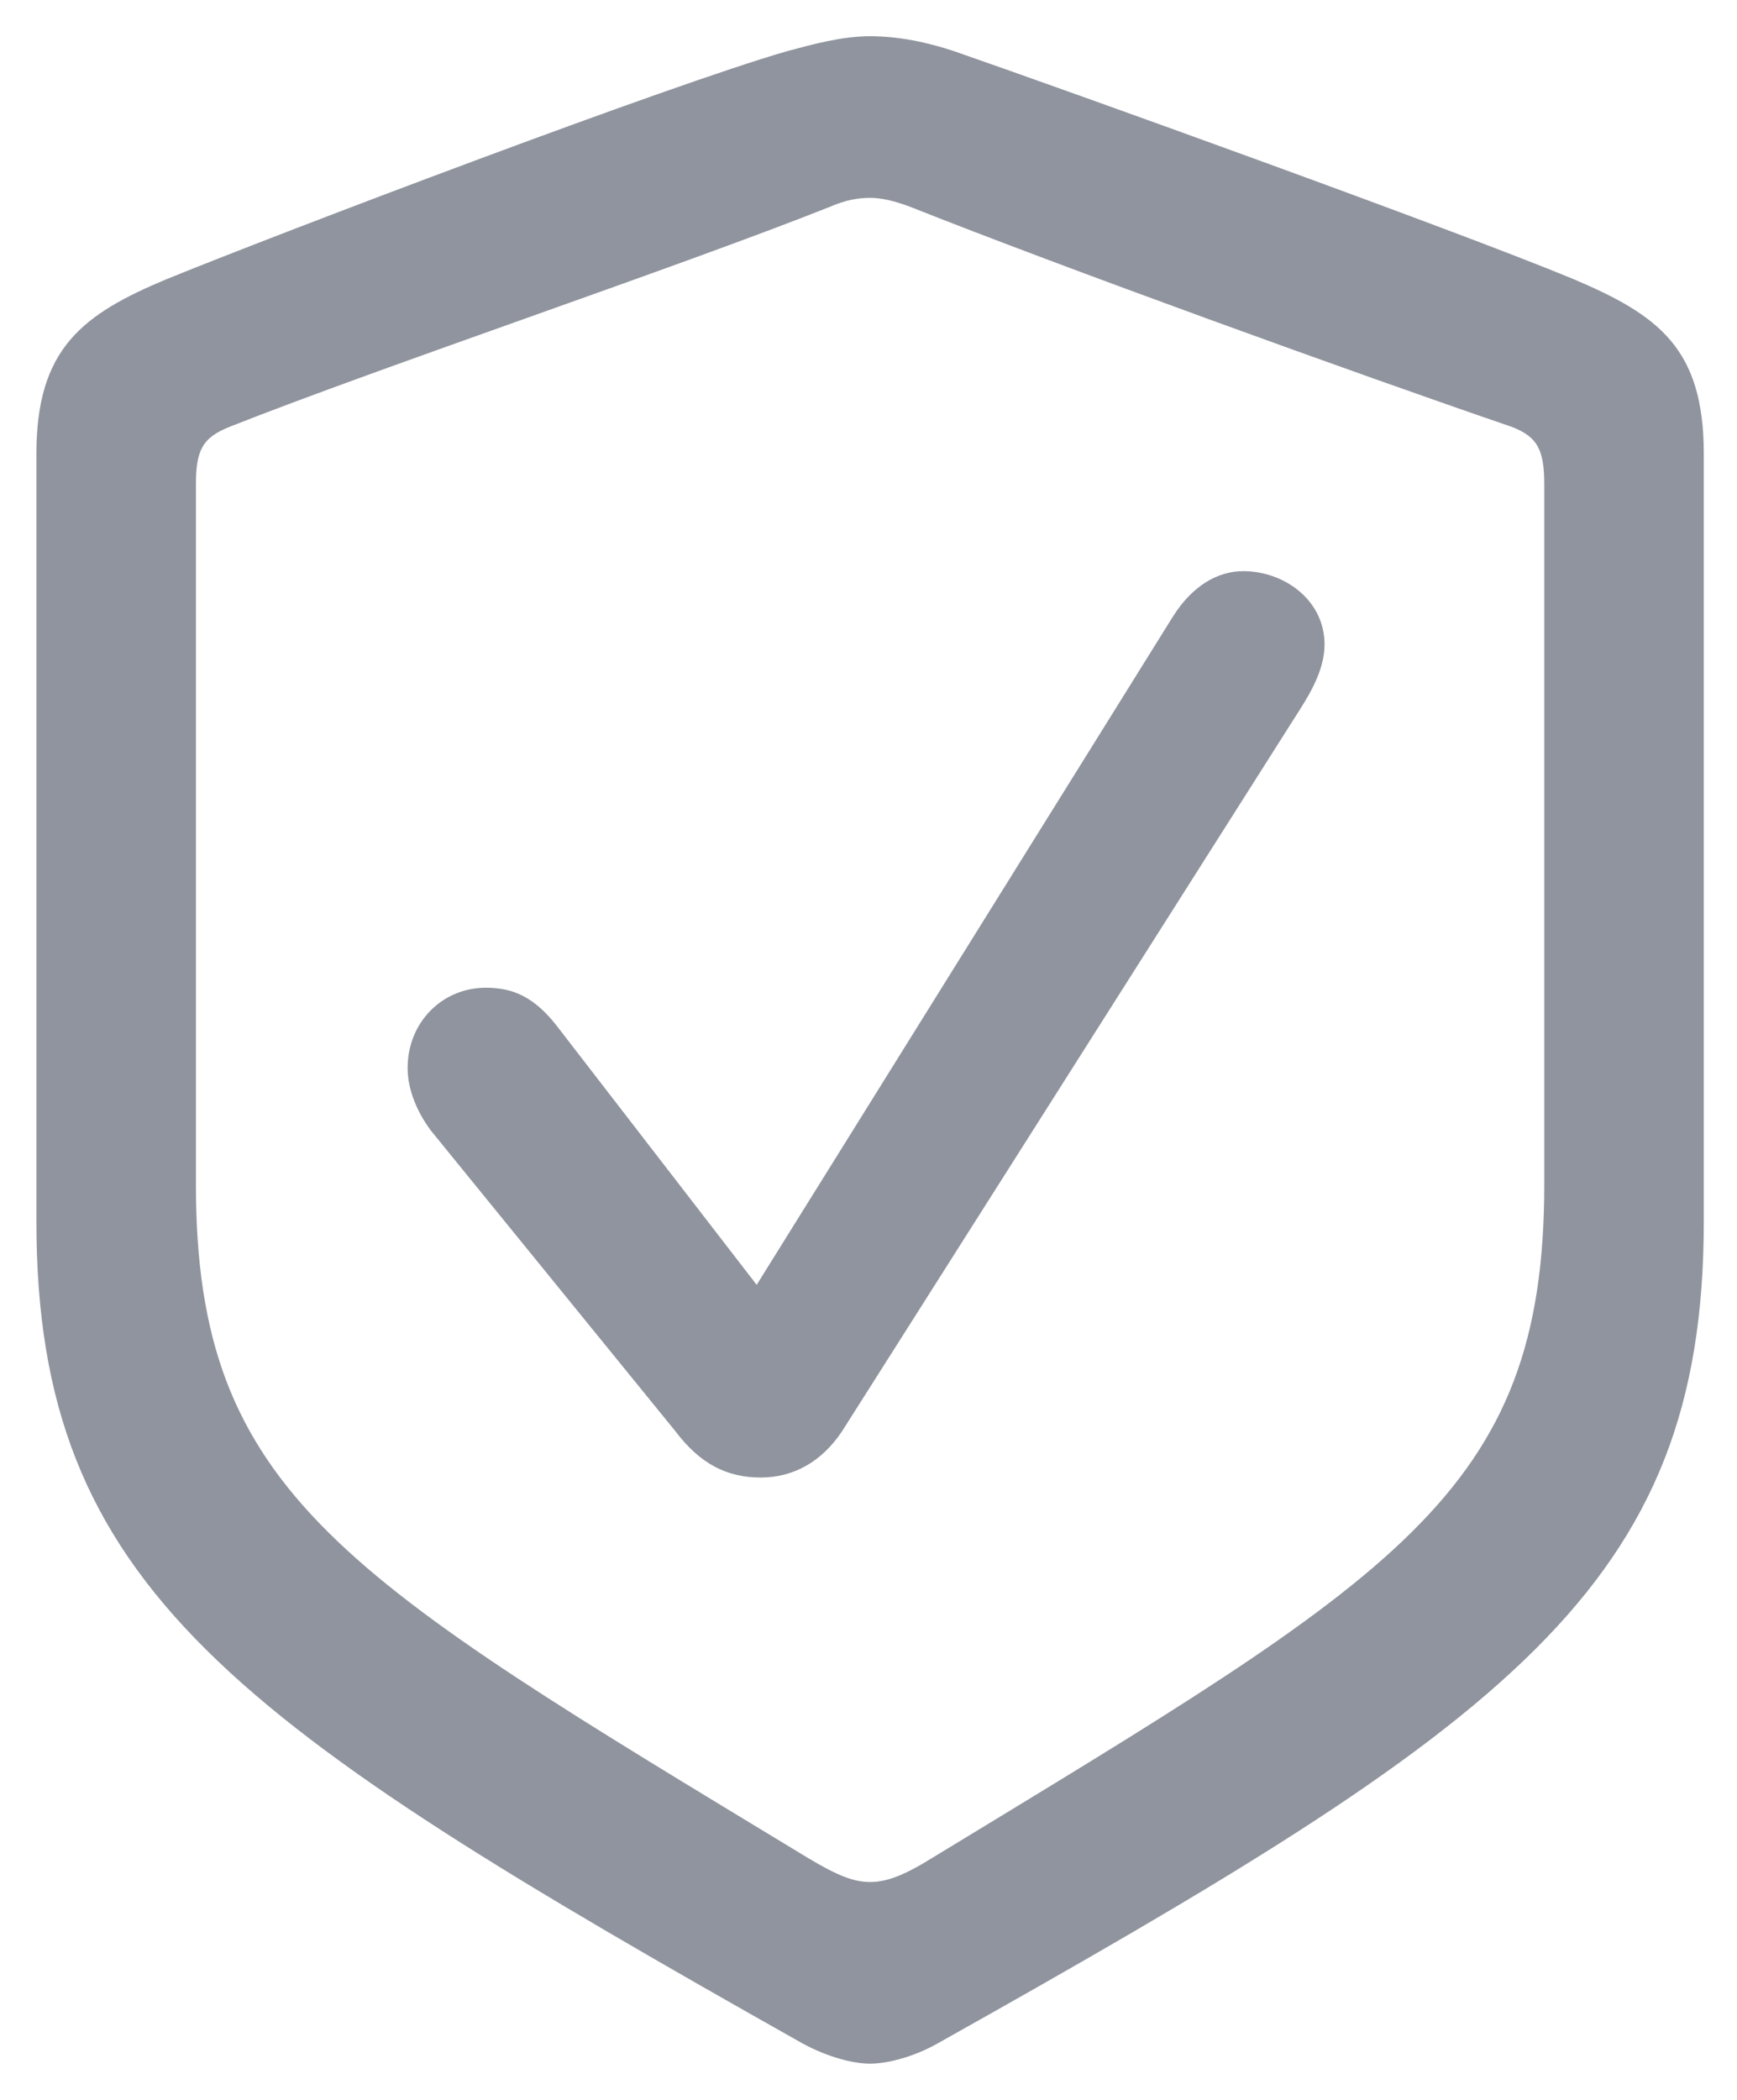 <svg width="24" height="29" viewBox="0 0 24 29" fill="none" xmlns="http://www.w3.org/2000/svg">
<path d="M12.022 28.5C12.243 28.5 12.604 28.417 12.95 28.223C20.838 23.801 23.541 21.93 23.541 16.87V6.266C23.541 4.811 22.917 4.353 21.739 3.854C20.103 3.175 14.822 1.276 13.186 0.708C12.812 0.583 12.41 0.5 12.022 0.5C11.634 0.5 11.232 0.611 10.871 0.708C9.236 1.179 3.941 3.189 2.305 3.854C1.141 4.34 0.503 4.811 0.503 6.266V16.87C0.503 21.93 3.22 23.787 11.093 28.223C11.453 28.417 11.8 28.5 12.022 28.5ZM12.022 25.991C11.8 25.991 11.578 25.908 11.162 25.658C4.758 21.777 2.707 20.641 2.707 16.357V6.696C2.707 6.225 2.79 6.045 3.178 5.892C5.285 5.06 9.374 3.688 11.467 2.856C11.689 2.759 11.869 2.732 12.022 2.732C12.174 2.732 12.354 2.773 12.576 2.856C14.669 3.688 18.731 5.157 20.879 5.892C21.253 6.031 21.337 6.225 21.337 6.696V16.357C21.337 20.641 19.285 21.763 12.881 25.658C12.479 25.908 12.243 25.991 12.022 25.991ZM10.511 20.405C10.968 20.405 11.356 20.183 11.634 19.767L17.968 9.787C18.135 9.524 18.301 9.219 18.301 8.9C18.301 8.29 17.747 7.888 17.178 7.888C16.818 7.888 16.471 8.096 16.208 8.512L10.455 17.744L7.725 14.209C7.392 13.765 7.087 13.641 6.713 13.641C6.103 13.641 5.632 14.126 5.632 14.749C5.632 15.041 5.756 15.346 5.95 15.609L9.333 19.767C9.679 20.225 10.053 20.405 10.511 20.405Z" fill="#90949E"/>
</svg>
